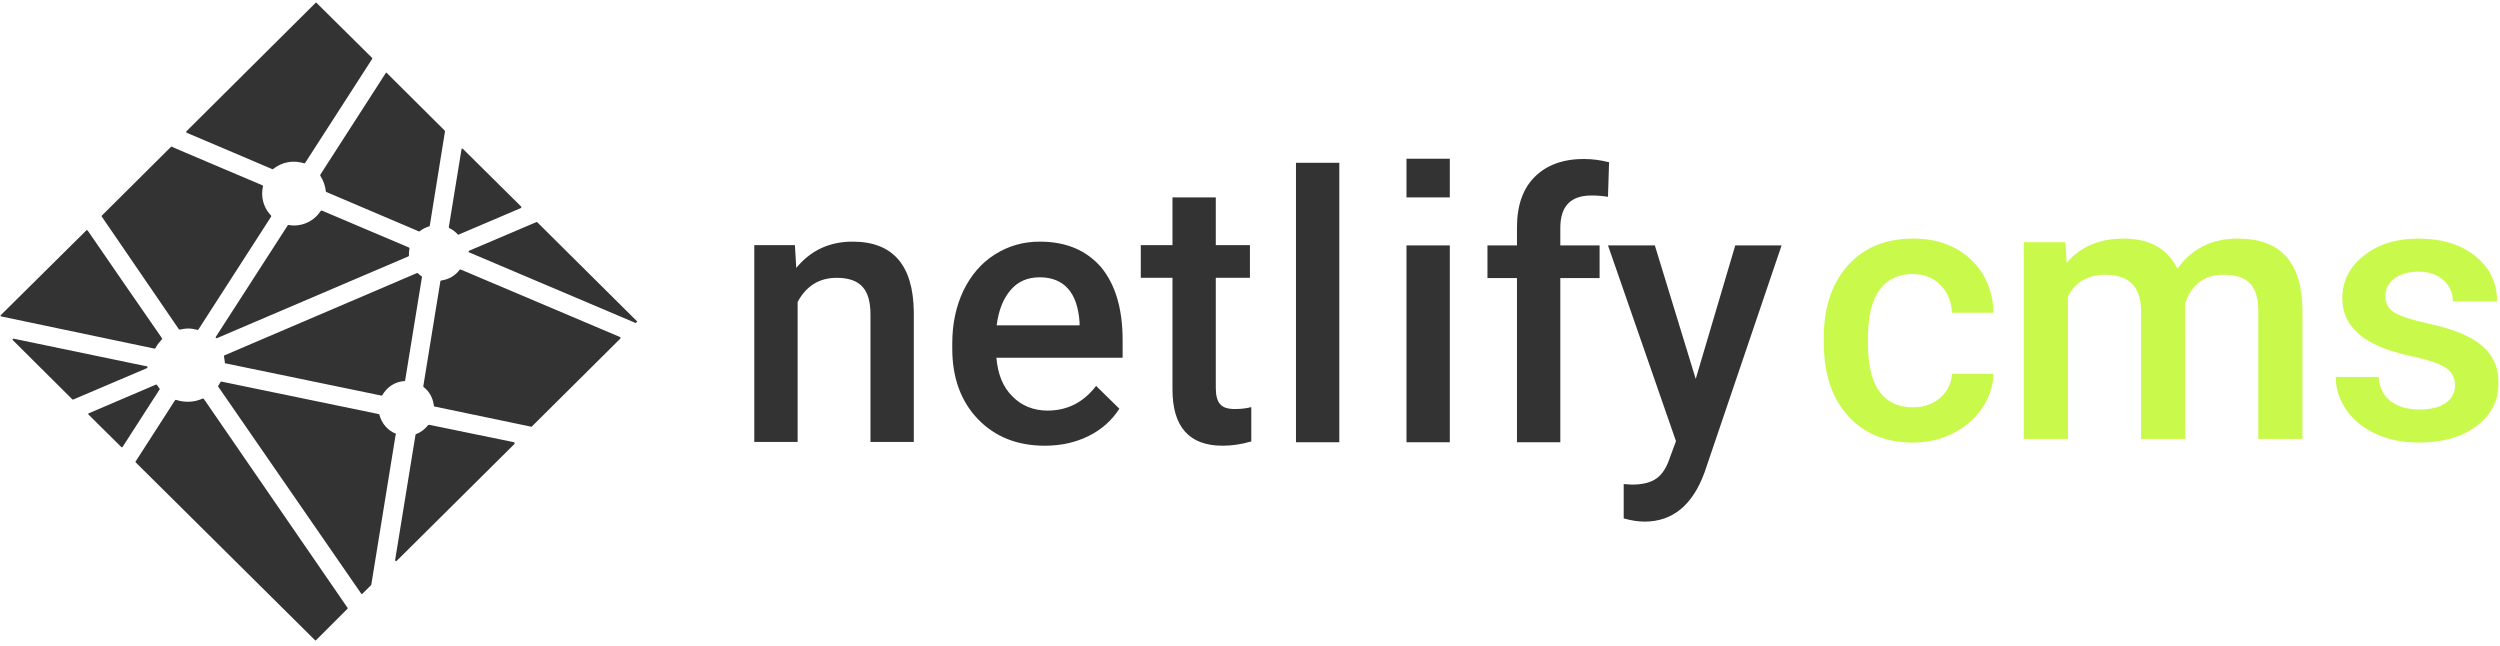 <svg xmlns="http://www.w3.org/2000/svg" xmlns:xlink="http://www.w3.org/1999/xlink" width="182" height="47" version="1.1" viewBox="0 0 182 47">
    <g id="Page-1" fill="none" fill-rule="evenodd" stroke="none" stroke-width="1">
        <g id="netlify-cms-logo" fill-rule="nonzero">
            <g id="Page-1" fill="#333" transform="translate(0.038, 0.194)">
                <path id="Fill-1" d="M10.706,26.533 C10.706,26.553 10.687,26.573 10.648,26.612 L5.284,28.896 L5.265,28.896 C5.265,28.896 5.245,28.896 5.225,28.876 L0.907,24.581 C0.887,24.562 0.868,24.522 0.887,24.503 C0.907,24.484 0.927,24.464 0.947,24.464 L0.966,24.464 L10.648,26.475 C10.687,26.475 10.706,26.495 10.706,26.533 Z M11.219,25.187 C11.2,25.187 11.2,25.187 11.219,25.187 L0.059,22.844 C0.02,22.844 0,22.824 0,22.804 C0,22.785 0,22.766 0.02,22.746 L6.251,16.576 C6.251,16.557 6.27,16.557 6.29,16.557 C6.329,16.576 6.329,16.576 6.349,16.595 C6.349,16.616 11.692,24.347 11.752,24.424 C11.771,24.445 11.771,24.484 11.752,24.503 C11.575,24.699 11.396,24.913 11.279,25.148 C11.259,25.166 11.238,25.187 11.219,25.187 Z M13.546,9.469 C13.526,9.449 13.506,9.449 13.526,9.411 C13.526,9.391 13.526,9.372 13.546,9.352 L22.931,0.019 C22.931,7.74468085e-05 22.952,7.74468085e-05 22.971,7.74468085e-05 C22.99,7.74468085e-05 22.99,7.74468085e-05 23.01,0.019 L27.052,4.022 C27.072,4.041 27.072,4.081 27.052,4.1 L22.182,11.657 C22.162,11.675 22.143,11.695 22.123,11.695 L22.103,11.695 C21.847,11.617 21.591,11.578 21.334,11.578 C20.802,11.578 20.27,11.773 19.855,12.105 C19.836,12.125 19.836,12.125 19.816,12.125 L19.796,12.125 C19.54,12.007 13.546,9.469 13.546,9.469 Z M12.974,23.761 L7.375,15.58 C7.355,15.561 7.355,15.522 7.375,15.503 L12.402,10.504 C12.402,10.485 12.422,10.485 12.442,10.485 L12.461,10.485 C12.461,10.504 18.396,13.003 19.067,13.296 C19.086,13.316 19.106,13.335 19.106,13.374 C19.067,13.55 19.047,13.725 19.047,13.901 C19.047,14.507 19.284,15.073 19.698,15.503 C19.717,15.522 19.717,15.561 19.698,15.58 L14.414,23.781 C14.394,23.8 14.374,23.82 14.354,23.82 L14.335,23.82 C14.118,23.761 13.881,23.722 13.664,23.722 C13.467,23.722 13.251,23.761 13.053,23.8 L13.033,23.8 C13.014,23.8 12.994,23.781 12.974,23.761 Z M14.808,28.857 L25.258,44.047 C25.278,44.067 25.278,44.105 25.258,44.125 L22.971,46.409 C22.971,46.429 22.952,46.429 22.931,46.429 C22.931,46.429 22.912,46.429 22.892,46.409 L9.839,33.465 C9.819,33.445 9.819,33.406 9.839,33.387 L9.858,33.367 L12.698,28.954 C12.718,28.936 12.738,28.916 12.757,28.916 L12.777,28.916 C13.072,29.013 13.349,29.053 13.644,29.053 C14.019,29.053 14.374,28.974 14.729,28.818 L14.748,28.818 C14.768,28.818 14.789,28.838 14.808,28.857 Z M11.575,28.096 C11.594,28.115 11.594,28.134 11.594,28.134 L8.893,32.332 C8.872,32.352 8.853,32.371 8.834,32.371 C8.834,32.371 8.814,32.371 8.794,32.352 L6.408,29.99 C6.389,29.97 6.389,29.95 6.389,29.931 C6.389,29.911 6.408,29.892 6.428,29.892 L11.318,27.803 L11.338,27.803 C11.357,27.803 11.377,27.822 11.396,27.841 C11.456,27.939 11.515,28.017 11.575,28.096 Z M16.326,26.202 C16.326,26.045 16.286,25.908 16.267,25.753 C16.267,25.713 16.267,25.694 16.306,25.675 L30.326,19.681 L30.345,19.681 C30.345,19.681 30.365,19.681 30.385,19.7 C30.483,19.798 30.562,19.856 30.641,19.915 C30.681,19.915 30.681,19.953 30.681,19.974 L29.458,27.49 C29.458,27.529 29.438,27.549 29.399,27.549 C28.728,27.587 28.137,27.979 27.802,28.564 C27.782,28.583 27.762,28.604 27.742,28.604 L27.723,28.604 L16.386,26.26 C16.346,26.26 16.326,26.241 16.326,26.202 Z M28.768,31.376 C28.807,31.395 28.807,31.434 28.768,31.434 L26.993,42.367 C26.993,42.387 26.973,42.387 26.973,42.407 L26.342,43.032 C26.342,43.051 26.323,43.051 26.303,43.051 C26.283,43.051 26.283,43.051 26.264,43.032 L15.853,27.959 C15.833,27.939 15.833,27.9 15.853,27.881 C15.912,27.803 15.951,27.724 16.011,27.627 C16.03,27.608 16.05,27.587 16.07,27.587 L16.09,27.587 L27.526,29.95 C27.565,29.97 27.584,29.99 27.584,30.008 C27.742,30.615 28.176,31.141 28.768,31.376 Z M37.385,32.001 C37.404,32.001 37.424,32.02 37.424,32.079 C37.424,32.099 37.424,32.118 37.404,32.137 L28.847,40.63 C28.847,40.65 28.827,40.65 28.807,40.65 L28.768,40.65 C28.748,40.63 28.728,40.611 28.728,40.571 L30.208,31.474 C30.208,31.454 30.227,31.415 30.246,31.415 C30.602,31.278 30.898,31.044 31.134,30.75 C31.153,30.75 31.173,30.732 31.193,30.732 L31.213,30.732 L37.385,32.001 Z M29.734,17.826 C29.754,17.845 29.774,17.865 29.774,17.903 C29.754,18.001 29.734,18.119 29.734,18.236 L29.734,18.333 L29.734,18.412 C29.734,18.431 29.714,18.45 29.695,18.47 L15.754,24.424 L15.734,24.424 C15.715,24.424 15.695,24.424 15.675,24.406 C15.656,24.387 15.656,24.347 15.675,24.327 L20.901,16.224 C20.92,16.205 20.94,16.186 20.96,16.186 L20.98,16.186 C21.118,16.205 21.236,16.224 21.354,16.224 C22.143,16.224 22.873,15.834 23.306,15.17 C23.326,15.151 23.346,15.132 23.365,15.132 L23.385,15.132 L29.734,17.826 Z M45.114,24.347 C45.133,24.366 45.133,24.387 45.133,24.406 C45.133,24.424 45.133,24.445 45.114,24.464 L38.686,30.849 C38.686,30.868 38.666,30.868 38.646,30.868 L38.627,30.868 L31.607,29.404 C31.567,29.404 31.548,29.384 31.548,29.345 C31.488,28.799 31.232,28.311 30.798,27.979 C30.779,27.959 30.779,27.939 30.779,27.92 L32.021,20.286 C32.021,20.247 32.061,20.227 32.08,20.227 C32.632,20.149 33.106,19.876 33.422,19.446 C33.441,19.427 33.46,19.427 33.48,19.427 L33.5,19.427 L45.114,24.347 Z M46.316,23.175 C46.356,23.195 46.356,23.253 46.316,23.253 L46.277,23.292 C46.277,23.312 46.257,23.312 46.237,23.312 L46.218,23.312 L34.112,18.177 C34.091,18.177 34.071,18.138 34.071,18.119 C34.071,18.099 34.091,18.079 34.112,18.06 L39.021,15.971 L39.04,15.971 C39.04,15.971 39.06,15.971 39.08,15.991 L46.316,23.175 Z M23.286,12.612 C23.267,12.593 23.267,12.554 23.286,12.515 L28.038,5.135 C28.038,5.115 28.058,5.096 28.078,5.096 C28.098,5.096 28.098,5.096 28.117,5.115 L32.337,9.313 C32.357,9.333 32.357,9.352 32.357,9.372 L31.252,16.224 C31.252,16.264 31.232,16.283 31.213,16.283 C30.956,16.361 30.719,16.478 30.523,16.635 C30.523,16.654 30.503,16.654 30.483,16.654 L30.464,16.654 L23.72,13.784 C23.7,13.765 23.68,13.745 23.68,13.725 C23.642,13.335 23.503,12.945 23.286,12.612 Z M32.691,16.42 C32.672,16.42 32.652,16.381 32.632,16.361 L33.559,10.68 C33.559,10.64 33.579,10.621 33.599,10.621 L33.618,10.621 C33.618,10.621 33.638,10.621 33.658,10.64 L37.897,14.838 C37.917,14.858 37.917,14.878 37.917,14.897 C37.917,14.916 37.897,14.936 37.878,14.956 L33.343,16.888 L33.322,16.888 C33.303,16.888 33.303,16.888 33.283,16.869 C33.126,16.693 32.928,16.537 32.691,16.42 Z"/>
                <path id="Fill-3" d="M102.354,14.175 L105.508,14.175 L105.508,11.363 L102.354,11.363 L102.354,14.175 Z M111.699,12.672 C110.832,13.53 110.398,14.76 110.398,16.361 L110.398,17.67 L108.249,17.67 L108.249,20.051 L110.398,20.051 L110.398,32.001 L113.553,32.001 L113.553,20.051 L116.412,20.051 L116.412,17.67 L113.553,17.67 L113.553,16.401 C113.553,14.819 114.302,14.038 115.82,14.038 C116.274,14.038 116.688,14.077 117.023,14.136 L117.103,11.617 C116.471,11.461 115.899,11.383 115.328,11.383 C113.789,11.363 112.567,11.813 111.699,12.672 Z M123.411,27.393 L120.434,17.67 L117.023,17.67 L121.973,31.922 L121.519,33.152 C121.282,33.856 120.966,34.343 120.553,34.636 C120.159,34.929 119.547,35.085 118.758,35.085 L118.167,35.047 L118.167,37.545 C118.719,37.702 119.232,37.78 119.686,37.78 C121.736,37.78 123.195,36.569 124.063,34.168 L129.662,17.67 L126.29,17.67 L123.411,27.393 Z M102.354,32.001 L105.508,32.001 L105.508,17.67 L102.354,17.67 L102.354,32.001 Z M88.788,29.228 C88.571,28.993 88.472,28.584 88.472,28.037 L88.472,20.032 L90.957,20.032 L90.957,17.65 L88.472,17.65 L88.472,14.175 L85.318,14.175 L85.318,17.65 L83.011,17.65 L83.011,20.032 L85.318,20.032 L85.318,28.154 C85.318,30.888 86.541,32.254 88.965,32.254 C89.636,32.254 90.325,32.156 91.056,31.942 L91.056,29.443 C90.68,29.54 90.306,29.58 89.951,29.58 C89.38,29.599 89.004,29.481 88.788,29.228 Z M78.535,23.488 L72.52,23.488 C72.659,22.375 73.014,21.516 73.546,20.91 C74.079,20.286 74.789,19.993 75.656,19.993 C76.524,19.993 77.214,20.266 77.706,20.813 C78.2,21.36 78.476,22.18 78.554,23.254 L78.554,23.488 L78.535,23.488 Z M75.656,17.397 C74.453,17.397 73.368,17.709 72.383,18.334 C71.397,18.958 70.648,19.837 70.096,20.969 C69.563,22.101 69.287,23.371 69.287,24.796 L69.287,25.186 C69.287,27.314 69.918,29.033 71.16,30.322 C72.403,31.61 74.02,32.254 76.03,32.254 C77.194,32.254 78.258,32.02 79.205,31.552 C80.152,31.083 80.9,30.419 81.452,29.56 L79.757,27.9 C78.85,29.091 77.668,29.697 76.228,29.697 C75.202,29.697 74.335,29.345 73.665,28.662 C72.974,27.979 72.6,27.042 72.501,25.851 L81.689,25.851 L81.689,24.562 C81.689,22.277 81.157,20.52 80.132,19.271 C79.048,18.021 77.568,17.397 75.656,17.397 Z M62.031,17.397 C60.336,17.397 58.975,18.041 57.93,19.31 L57.831,17.65 L54.874,17.65 L54.874,31.981 L58.029,31.981 L58.029,21.789 C58.66,20.618 59.606,20.032 60.868,20.032 C61.735,20.032 62.366,20.247 62.761,20.696 C63.155,21.126 63.332,21.809 63.332,22.707 L63.332,31.981 L66.487,31.981 L66.487,22.512 C66.448,19.114 64.969,17.397 62.031,17.397 Z M94.309,32.001 L97.464,32.001 L97.464,11.656 L94.309,11.656 L94.309,32.001 Z"/>
            </g>
            <path id="cms" fill="#C9FA4B" d="M139.256,29.651 C140.059,29.651 140.725,29.418 141.254,28.95 C141.784,28.482 142.066,27.904 142.101,27.216 L145.132,27.216 C145.097,28.107 144.819,28.939 144.298,29.711 C143.778,30.483 143.072,31.094 142.181,31.544 C141.289,31.994 140.328,32.219 139.295,32.219 C137.292,32.219 135.704,31.571 134.531,30.273 C133.357,28.976 132.77,27.185 132.77,24.9 L132.77,24.569 C132.77,22.389 133.353,20.645 134.517,19.334 C135.682,18.024 137.27,17.369 139.282,17.369 C140.985,17.369 142.373,17.865 143.445,18.858 C144.517,19.85 145.079,21.154 145.132,22.769 L142.101,22.769 C142.066,21.948 141.786,21.273 141.261,20.744 C140.736,20.214 140.067,19.95 139.256,19.95 C138.214,19.95 137.411,20.327 136.847,21.081 C136.282,21.836 135.995,22.981 135.986,24.516 L135.986,25.032 C135.986,26.585 136.267,27.743 136.827,28.507 C137.387,29.27 138.197,29.651 139.256,29.651 Z M150.361,17.634 L150.454,19.129 C151.459,17.956 152.836,17.369 154.583,17.369 C156.498,17.369 157.808,18.101 158.514,19.566 C159.555,18.101 161.02,17.369 162.908,17.369 C164.488,17.369 165.663,17.806 166.435,18.679 C167.208,19.553 167.602,20.841 167.62,22.544 L167.62,31.954 L164.404,31.954 L164.404,22.637 C164.404,21.728 164.205,21.062 163.808,20.638 C163.411,20.214 162.754,20.003 161.836,20.003 C161.104,20.003 160.506,20.199 160.043,20.592 C159.579,20.984 159.255,21.498 159.07,22.134 L159.083,31.954 L155.867,31.954 L155.867,22.531 C155.823,20.845 154.962,20.003 153.286,20.003 C151.998,20.003 151.084,20.528 150.546,21.578 L150.546,31.954 L147.33,31.954 L147.33,17.634 L150.361,17.634 Z M178.725,28.063 C178.725,27.49 178.489,27.053 178.017,26.753 C177.545,26.453 176.762,26.188 175.668,25.959 C174.574,25.729 173.661,25.438 172.928,25.085 C171.322,24.309 170.519,23.184 170.519,21.71 C170.519,20.475 171.04,19.442 172.081,18.613 C173.122,17.784 174.446,17.369 176.052,17.369 C177.764,17.369 179.147,17.792 180.201,18.639 C181.256,19.486 181.783,20.585 181.783,21.935 L178.567,21.935 C178.567,21.317 178.337,20.803 177.878,20.393 C177.419,19.983 176.811,19.778 176.052,19.778 C175.346,19.778 174.77,19.941 174.325,20.267 C173.879,20.594 173.656,21.031 173.656,21.578 C173.656,22.072 173.864,22.456 174.278,22.729 C174.693,23.003 175.531,23.278 176.793,23.556 C178.055,23.834 179.045,24.165 179.764,24.549 C180.483,24.933 181.017,25.394 181.366,25.932 C181.714,26.47 181.889,27.123 181.889,27.891 C181.889,29.179 181.355,30.223 180.287,31.021 C179.219,31.82 177.821,32.219 176.091,32.219 C174.918,32.219 173.872,32.007 172.955,31.584 C172.037,31.16 171.322,30.578 170.811,29.837 C170.299,29.095 170.043,28.297 170.043,27.441 L173.166,27.441 C173.211,28.2 173.497,28.784 174.027,29.195 C174.556,29.605 175.258,29.81 176.131,29.81 C176.978,29.81 177.622,29.649 178.064,29.327 C178.505,29.005 178.725,28.584 178.725,28.063 Z"/>
        </g>
    </g>
</svg>
